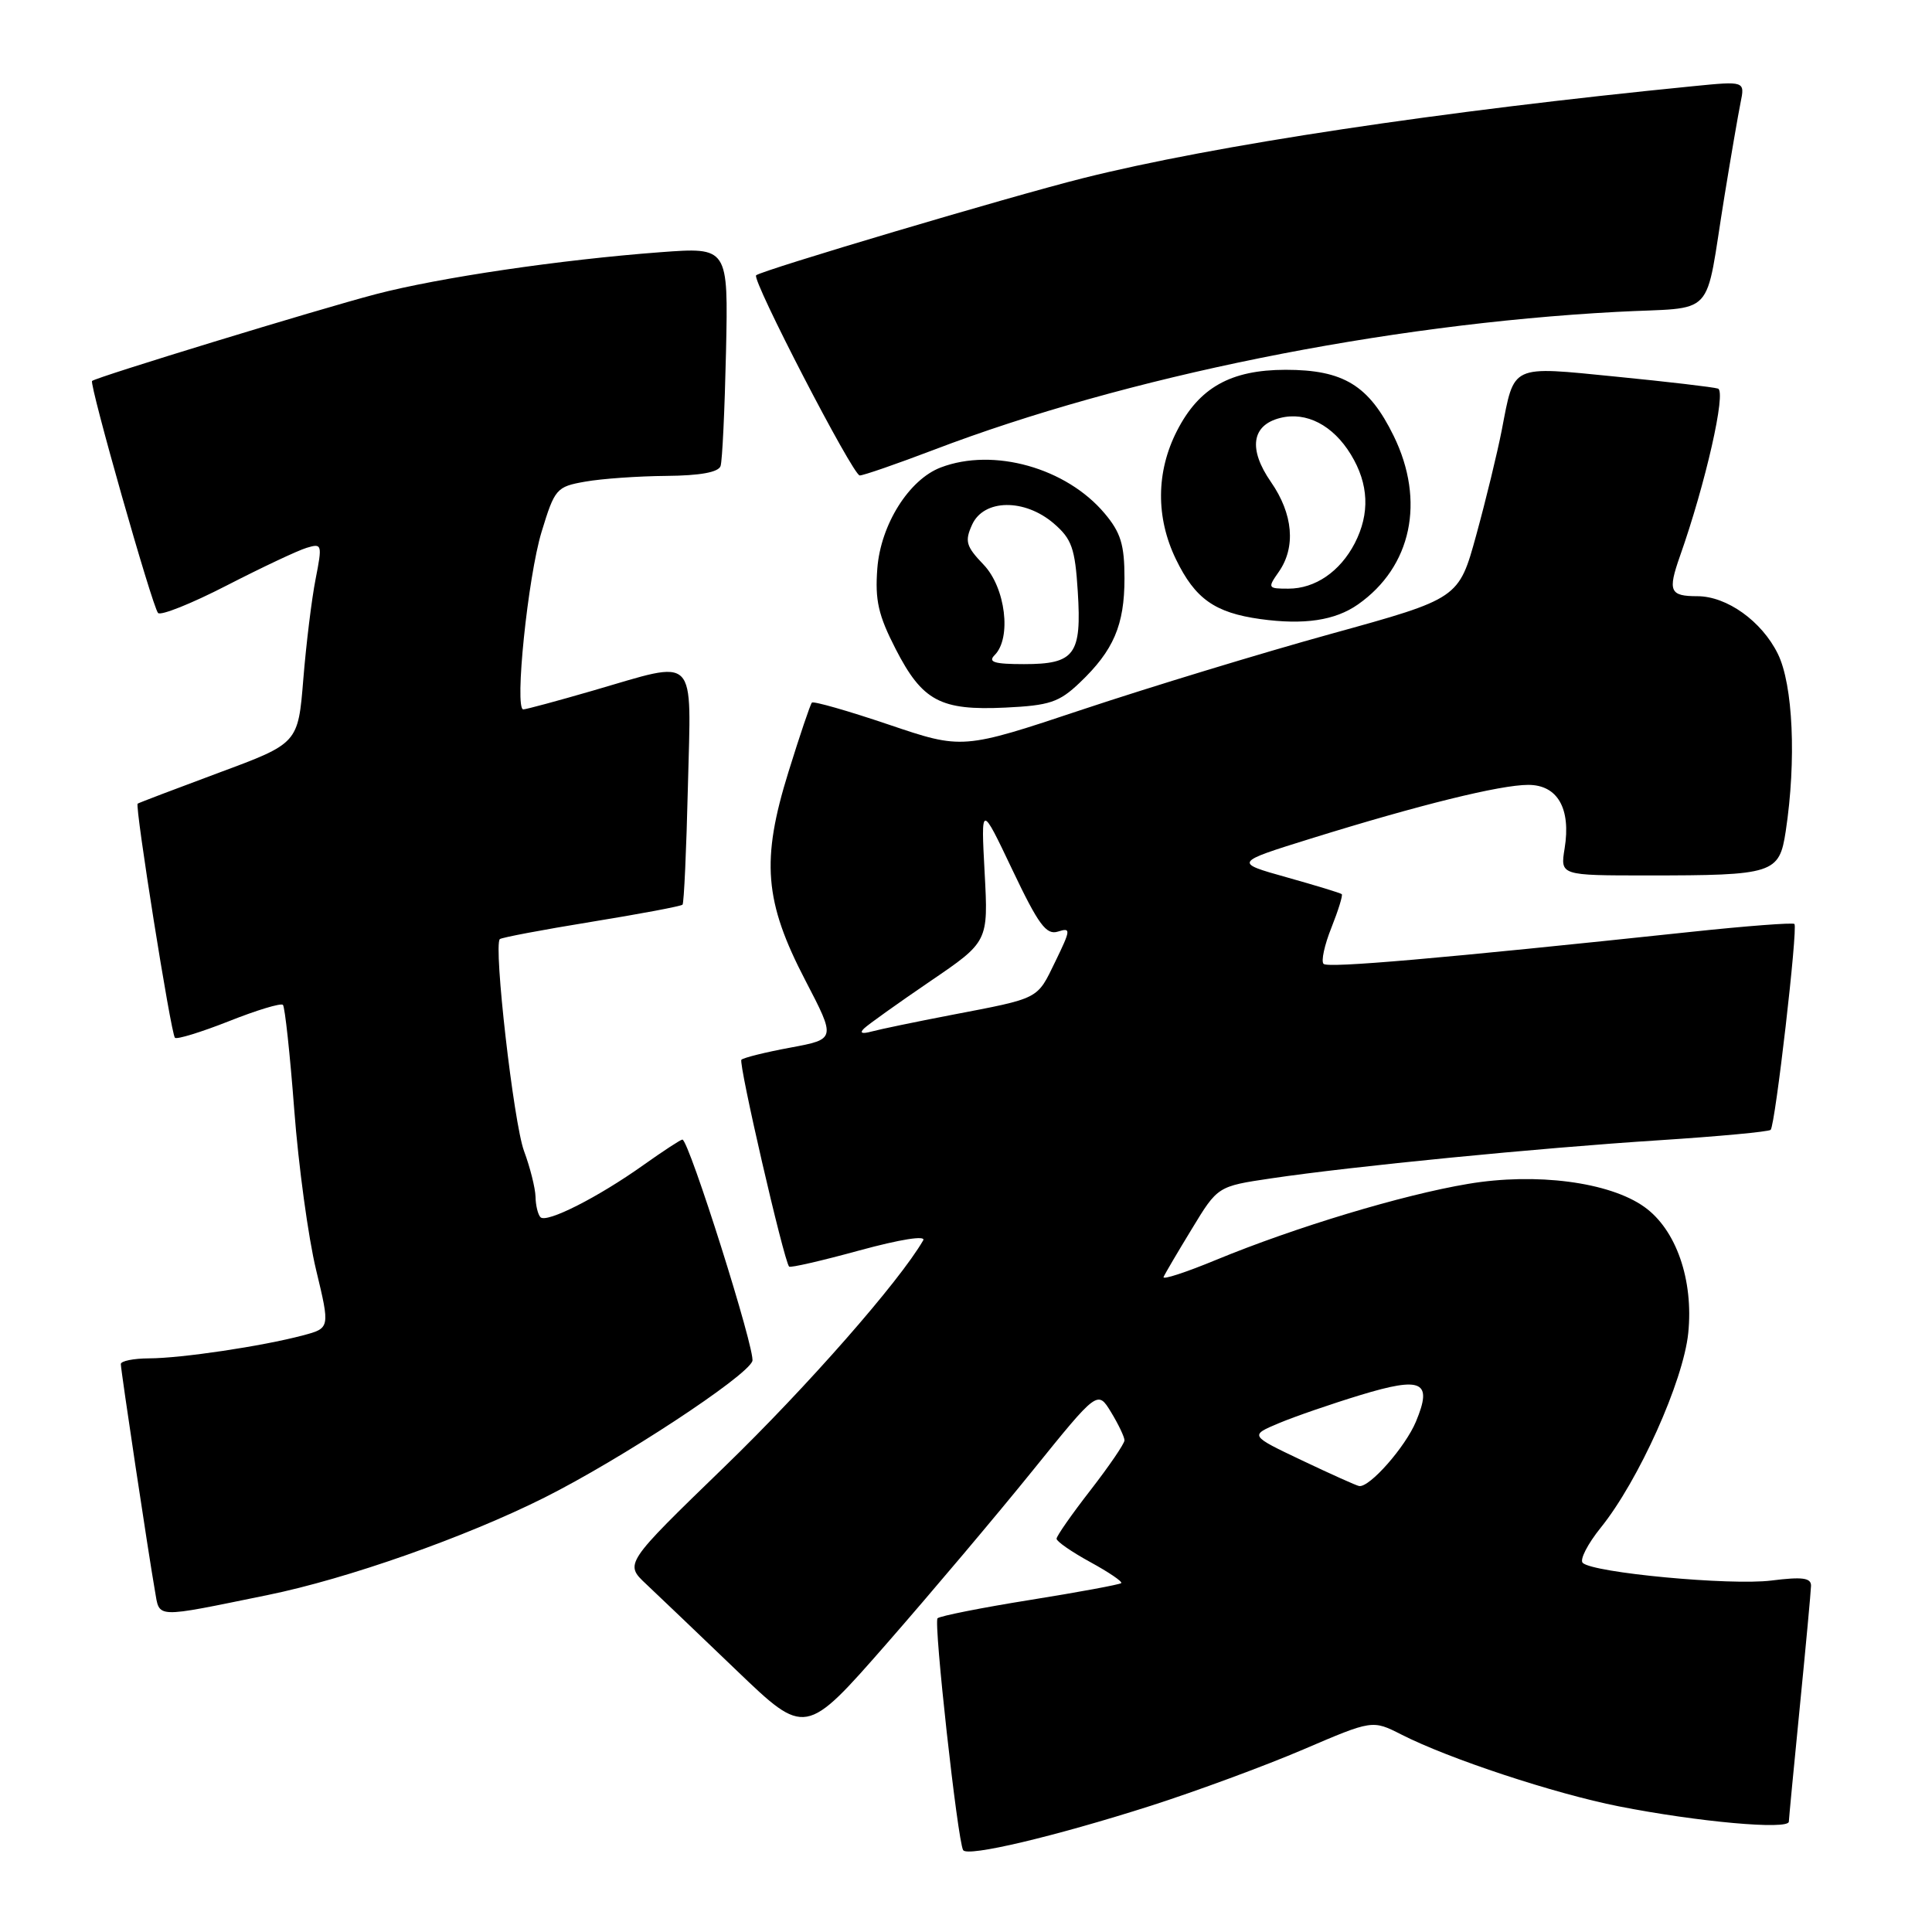 <?xml version="1.0" encoding="UTF-8" standalone="no"?>
<!DOCTYPE svg PUBLIC "-//W3C//DTD SVG 1.1//EN" "http://www.w3.org/Graphics/SVG/1.1/DTD/svg11.dtd" >
<svg xmlns="http://www.w3.org/2000/svg" xmlns:xlink="http://www.w3.org/1999/xlink" version="1.1" viewBox="0 0 256 256">
 <g >
 <path fill="currentColor"
d=" M 152.50 239.27 C 158.55 237.33 167.63 233.98 172.68 231.82 C 181.85 227.89 181.85 227.89 185.68 229.83 C 191.99 233.05 205.99 237.67 214.50 239.35 C 224.93 241.41 236.99 242.50 237.03 241.38 C 237.05 240.90 237.71 233.97 238.50 226.00 C 239.29 218.03 239.95 210.89 239.97 210.13 C 239.99 209.07 238.84 208.91 234.71 209.43 C 229.26 210.11 211.11 208.41 209.72 207.09 C 209.29 206.68 210.37 204.58 212.11 202.42 C 217.12 196.21 223.04 183.04 223.70 176.65 C 224.42 169.60 222.10 162.92 217.88 159.92 C 213.26 156.62 203.53 155.35 194.53 156.87 C 185.85 158.32 171.64 162.61 161.14 166.94 C 157.13 168.60 154.00 169.62 154.18 169.21 C 154.35 168.80 156.04 165.93 157.93 162.83 C 161.35 157.19 161.35 157.19 168.44 156.14 C 179.19 154.54 203.81 152.12 219.83 151.09 C 227.72 150.58 234.37 149.96 234.62 149.71 C 235.23 149.11 238.25 122.91 237.77 122.43 C 237.56 122.23 231.34 122.70 223.95 123.49 C 190.64 127.03 175.97 128.30 175.38 127.72 C 175.03 127.37 175.50 125.21 176.42 122.92 C 177.33 120.63 177.95 118.63 177.79 118.48 C 177.63 118.33 174.35 117.33 170.50 116.25 C 163.50 114.29 163.50 114.29 173.71 111.11 C 188.09 106.64 198.79 104.00 202.50 104.00 C 206.39 104.00 208.18 107.13 207.32 112.43 C 206.74 116.00 206.74 116.00 218.24 116.00 C 235.05 116.00 235.76 115.77 236.62 110.13 C 238.04 100.75 237.59 90.72 235.57 86.63 C 233.44 82.31 228.83 79.01 224.92 79.00 C 221.25 79.00 220.97 78.34 222.60 73.70 C 225.99 64.11 228.77 51.85 227.64 51.49 C 227.01 51.29 220.95 50.58 214.16 49.91 C 200.03 48.51 200.69 48.20 198.99 57.00 C 198.40 60.02 196.88 66.28 195.61 70.90 C 193.30 79.31 193.30 79.31 176.40 83.98 C 167.10 86.55 152.31 91.06 143.51 93.99 C 127.53 99.32 127.53 99.32 117.75 96.01 C 112.37 94.19 107.79 92.88 107.58 93.10 C 107.37 93.32 105.98 97.44 104.48 102.27 C 100.83 114.00 101.27 119.45 106.72 129.92 C 110.76 137.69 110.76 137.69 104.75 138.81 C 101.44 139.42 98.52 140.15 98.24 140.42 C 97.82 140.85 103.83 166.93 104.56 167.83 C 104.71 168.02 108.92 167.05 113.91 165.68 C 119.31 164.21 122.72 163.67 122.33 164.35 C 119.17 169.82 106.94 183.76 96.00 194.35 C 82.74 207.20 82.74 207.20 85.62 209.90 C 87.20 211.39 92.60 216.54 97.61 221.35 C 106.72 230.09 106.72 230.09 117.48 217.80 C 123.40 211.03 132.11 200.71 136.84 194.85 C 145.44 184.20 145.44 184.20 147.22 187.12 C 148.20 188.73 149.00 190.41 149.00 190.85 C 149.00 191.29 146.97 194.26 144.50 197.45 C 142.03 200.63 140.00 203.53 140.00 203.89 C 140.00 204.25 142.01 205.64 144.46 206.98 C 146.91 208.32 148.76 209.57 148.57 209.77 C 148.37 209.96 142.94 210.97 136.50 212.00 C 130.06 213.03 124.54 214.13 124.23 214.43 C 123.69 214.97 126.88 243.87 127.62 245.15 C 128.16 246.09 139.73 243.35 152.50 239.27 Z  M 35.47 211.35 C 45.98 209.21 61.67 203.69 72.14 198.44 C 82.25 193.37 98.89 182.45 99.69 180.36 C 100.17 179.13 91.28 151.00 90.42 151.00 C 90.19 151.00 87.87 152.52 85.25 154.38 C 79.25 158.65 72.44 162.10 71.62 161.29 C 71.28 160.95 70.98 159.73 70.96 158.58 C 70.93 157.44 70.25 154.70 69.43 152.50 C 68.06 148.77 65.37 125.29 66.23 124.44 C 66.44 124.23 71.89 123.20 78.35 122.15 C 84.81 121.10 90.25 120.08 90.44 119.87 C 90.63 119.67 90.95 112.64 91.15 104.25 C 91.58 86.40 92.60 87.44 78.60 91.50 C 73.85 92.88 69.68 94.00 69.34 94.00 C 68.14 94.00 69.95 76.44 71.76 70.48 C 73.51 64.75 73.73 64.49 77.54 63.82 C 79.72 63.43 84.55 63.09 88.28 63.06 C 92.77 63.02 95.20 62.58 95.48 61.75 C 95.71 61.06 96.03 54.26 96.20 46.62 C 96.50 32.75 96.50 32.75 87.50 33.42 C 74.30 34.41 58.20 36.78 49.80 38.98 C 42.10 41.00 12.72 49.98 12.20 50.48 C 11.80 50.86 20.16 80.31 20.94 81.22 C 21.27 81.62 25.36 79.99 30.02 77.59 C 34.69 75.19 39.46 72.94 40.63 72.59 C 42.67 71.97 42.72 72.13 41.82 76.72 C 41.30 79.35 40.57 85.32 40.19 90.00 C 39.50 98.50 39.50 98.50 29.00 102.39 C 23.22 104.54 18.38 106.38 18.24 106.49 C 17.85 106.79 22.65 136.99 23.18 137.51 C 23.43 137.76 26.64 136.77 30.32 135.32 C 33.99 133.86 37.22 132.88 37.49 133.15 C 37.75 133.42 38.43 139.68 38.99 147.07 C 39.55 154.46 40.85 163.99 41.88 168.25 C 43.74 175.99 43.74 175.99 40.12 176.95 C 34.70 178.39 23.99 179.98 19.75 179.99 C 17.69 180.00 16.00 180.34 16.01 180.75 C 16.02 181.63 19.68 205.96 20.53 210.79 C 21.18 214.48 20.29 214.45 35.47 211.35 Z  M 143.06 90.47 C 147.56 86.19 149.00 82.83 149.00 76.63 C 149.00 72.18 148.51 70.57 146.37 68.03 C 141.29 61.99 131.64 59.28 124.66 61.94 C 120.45 63.54 116.70 69.50 116.25 75.32 C 115.93 79.54 116.38 81.52 118.68 86.00 C 122.22 92.89 124.61 94.17 133.22 93.76 C 139.07 93.48 140.34 93.06 143.06 90.47 Z  M 179.94 80.09 C 187.05 75.10 188.89 66.39 184.67 57.76 C 181.39 51.06 178.02 49.00 170.35 49.00 C 163.06 49.01 158.88 51.36 155.95 57.10 C 153.18 62.52 153.14 68.59 155.82 74.11 C 158.36 79.35 160.97 81.19 167.00 82.03 C 172.81 82.83 176.90 82.22 179.94 80.09 Z  M 123.72 59.61 C 149.13 49.91 183.40 42.98 214.15 41.33 C 227.67 40.60 225.79 42.62 228.50 26.00 C 229.35 20.77 230.31 15.20 230.63 13.62 C 231.22 10.74 231.22 10.74 224.36 11.42 C 190.82 14.74 160.87 19.25 143.50 23.61 C 133.91 26.01 100.83 35.84 100.19 36.48 C 99.59 37.07 113.02 63.00 113.92 63.00 C 114.42 63.00 118.83 61.47 123.72 59.61 Z  M 172.54 193.52 C 165.57 190.21 165.57 190.21 169.48 188.57 C 171.63 187.67 176.49 186.00 180.27 184.85 C 188.46 182.36 189.85 183.03 187.62 188.37 C 186.21 191.74 181.49 197.11 180.10 196.91 C 179.77 196.87 176.37 195.34 172.54 193.52 Z  M 114.50 136.27 C 115.05 135.74 118.98 132.94 123.23 130.04 C 130.96 124.78 130.96 124.78 130.47 115.64 C 129.98 106.50 129.98 106.50 134.15 115.27 C 137.61 122.54 138.64 123.93 140.18 123.44 C 141.92 122.89 141.90 123.16 139.83 127.42 C 137.37 132.48 137.87 132.22 126.00 134.50 C 121.33 135.40 116.60 136.38 115.50 136.68 C 114.21 137.03 113.85 136.89 114.50 136.27 Z  M 131.80 86.80 C 134.06 84.54 133.24 77.86 130.33 74.82 C 128.00 72.39 127.81 71.72 128.81 69.52 C 130.36 66.11 135.77 66.04 139.64 69.37 C 142.01 71.41 142.45 72.64 142.81 78.37 C 143.34 86.75 142.42 88.00 135.68 88.00 C 131.73 88.00 130.87 87.73 131.80 86.80 Z  M 169.44 75.78 C 171.73 72.51 171.35 68.11 168.41 63.87 C 165.38 59.50 165.84 56.33 169.64 55.38 C 173.09 54.51 176.63 56.34 179.00 60.23 C 181.38 64.13 181.54 68.05 179.51 71.99 C 177.56 75.74 174.27 78.00 170.72 78.00 C 167.99 78.00 167.94 77.92 169.44 75.78 Z "/>
</g>
</svg>